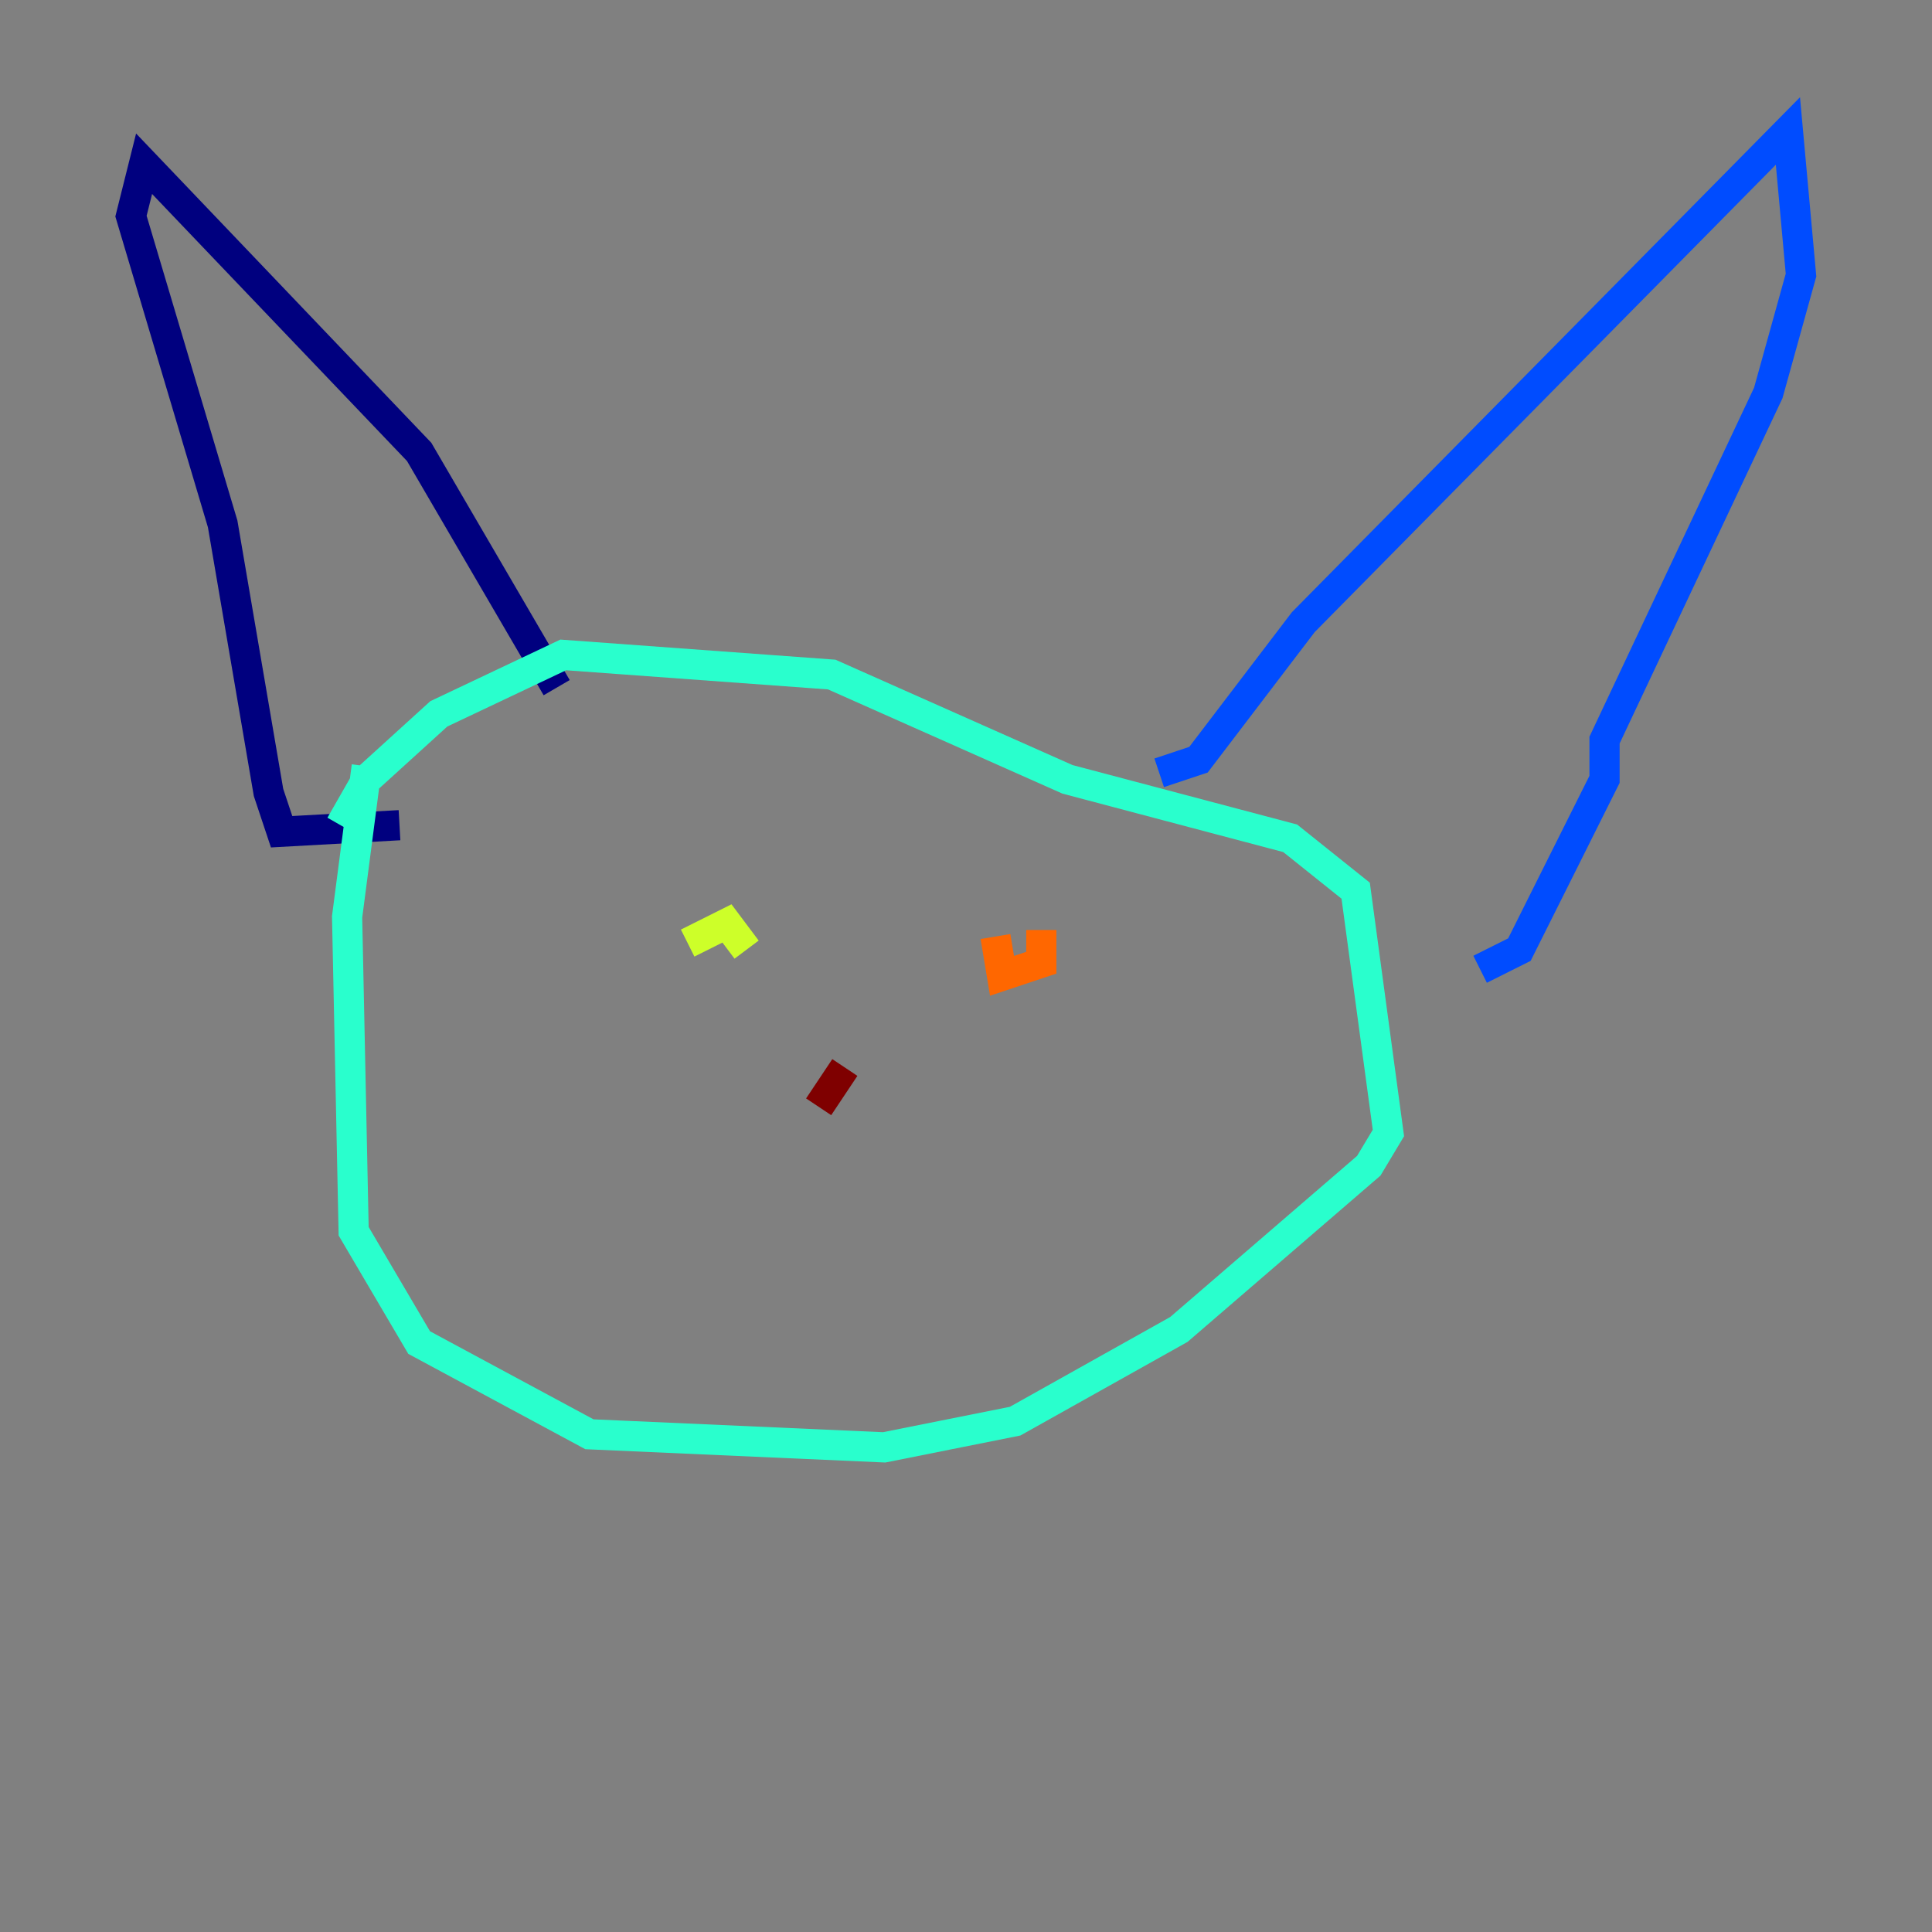 <?xml version="1.0" encoding="utf-8" ?>
<svg baseProfile="tiny" height="128" version="1.2" viewBox="0,0,128,128" width="128" xmlns="http://www.w3.org/2000/svg" xmlns:ev="http://www.w3.org/2001/xml-events" xmlns:xlink="http://www.w3.org/1999/xlink"><rect x="0" y="0" width="128" height="128" fill="#808080" stroke="none"/><defs /><polyline fill="none" points="36.881,45.559 27.77,29.939 9.546,10.848 8.678,14.319 14.752,34.712 17.79,52.502 18.658,55.105 26.468,54.671" stroke="#00007f" stroke-width="2" /><polyline fill="none" points="76.8,51.2 79.403,50.332 86.346,41.22 118.454,8.678 119.322,18.224 117.153,26.034 106.305,49.031 106.305,51.634 100.664,62.915 98.061,64.217" stroke="#004cff" stroke-width="2" /><polyline fill="none" points="22.563,54.671 24.298,51.634 29.071,47.295 37.315,43.39 55.105,44.691 70.725,51.634 85.478,55.539 89.817,59.01 91.986,75.064 90.685,77.234 78.102,88.081 67.254,94.156 58.576,95.891 39.051,95.024 27.77,88.949 23.43,81.573 22.997,60.746 24.298,50.766" stroke="#29ffcd" stroke-width="2" /><polyline fill="none" points="45.559,62.481 48.163,61.18 49.464,62.915" stroke="#cdff29" stroke-width="2" /><polyline fill="none" points="65.953,62.047 66.386,64.651 68.99,63.783 68.99,61.614" stroke="#ff6700" stroke-width="2" /><polyline fill="none" points="55.973,70.725 54.237,73.329" stroke="#7f0000" stroke-width="2" /></svg>